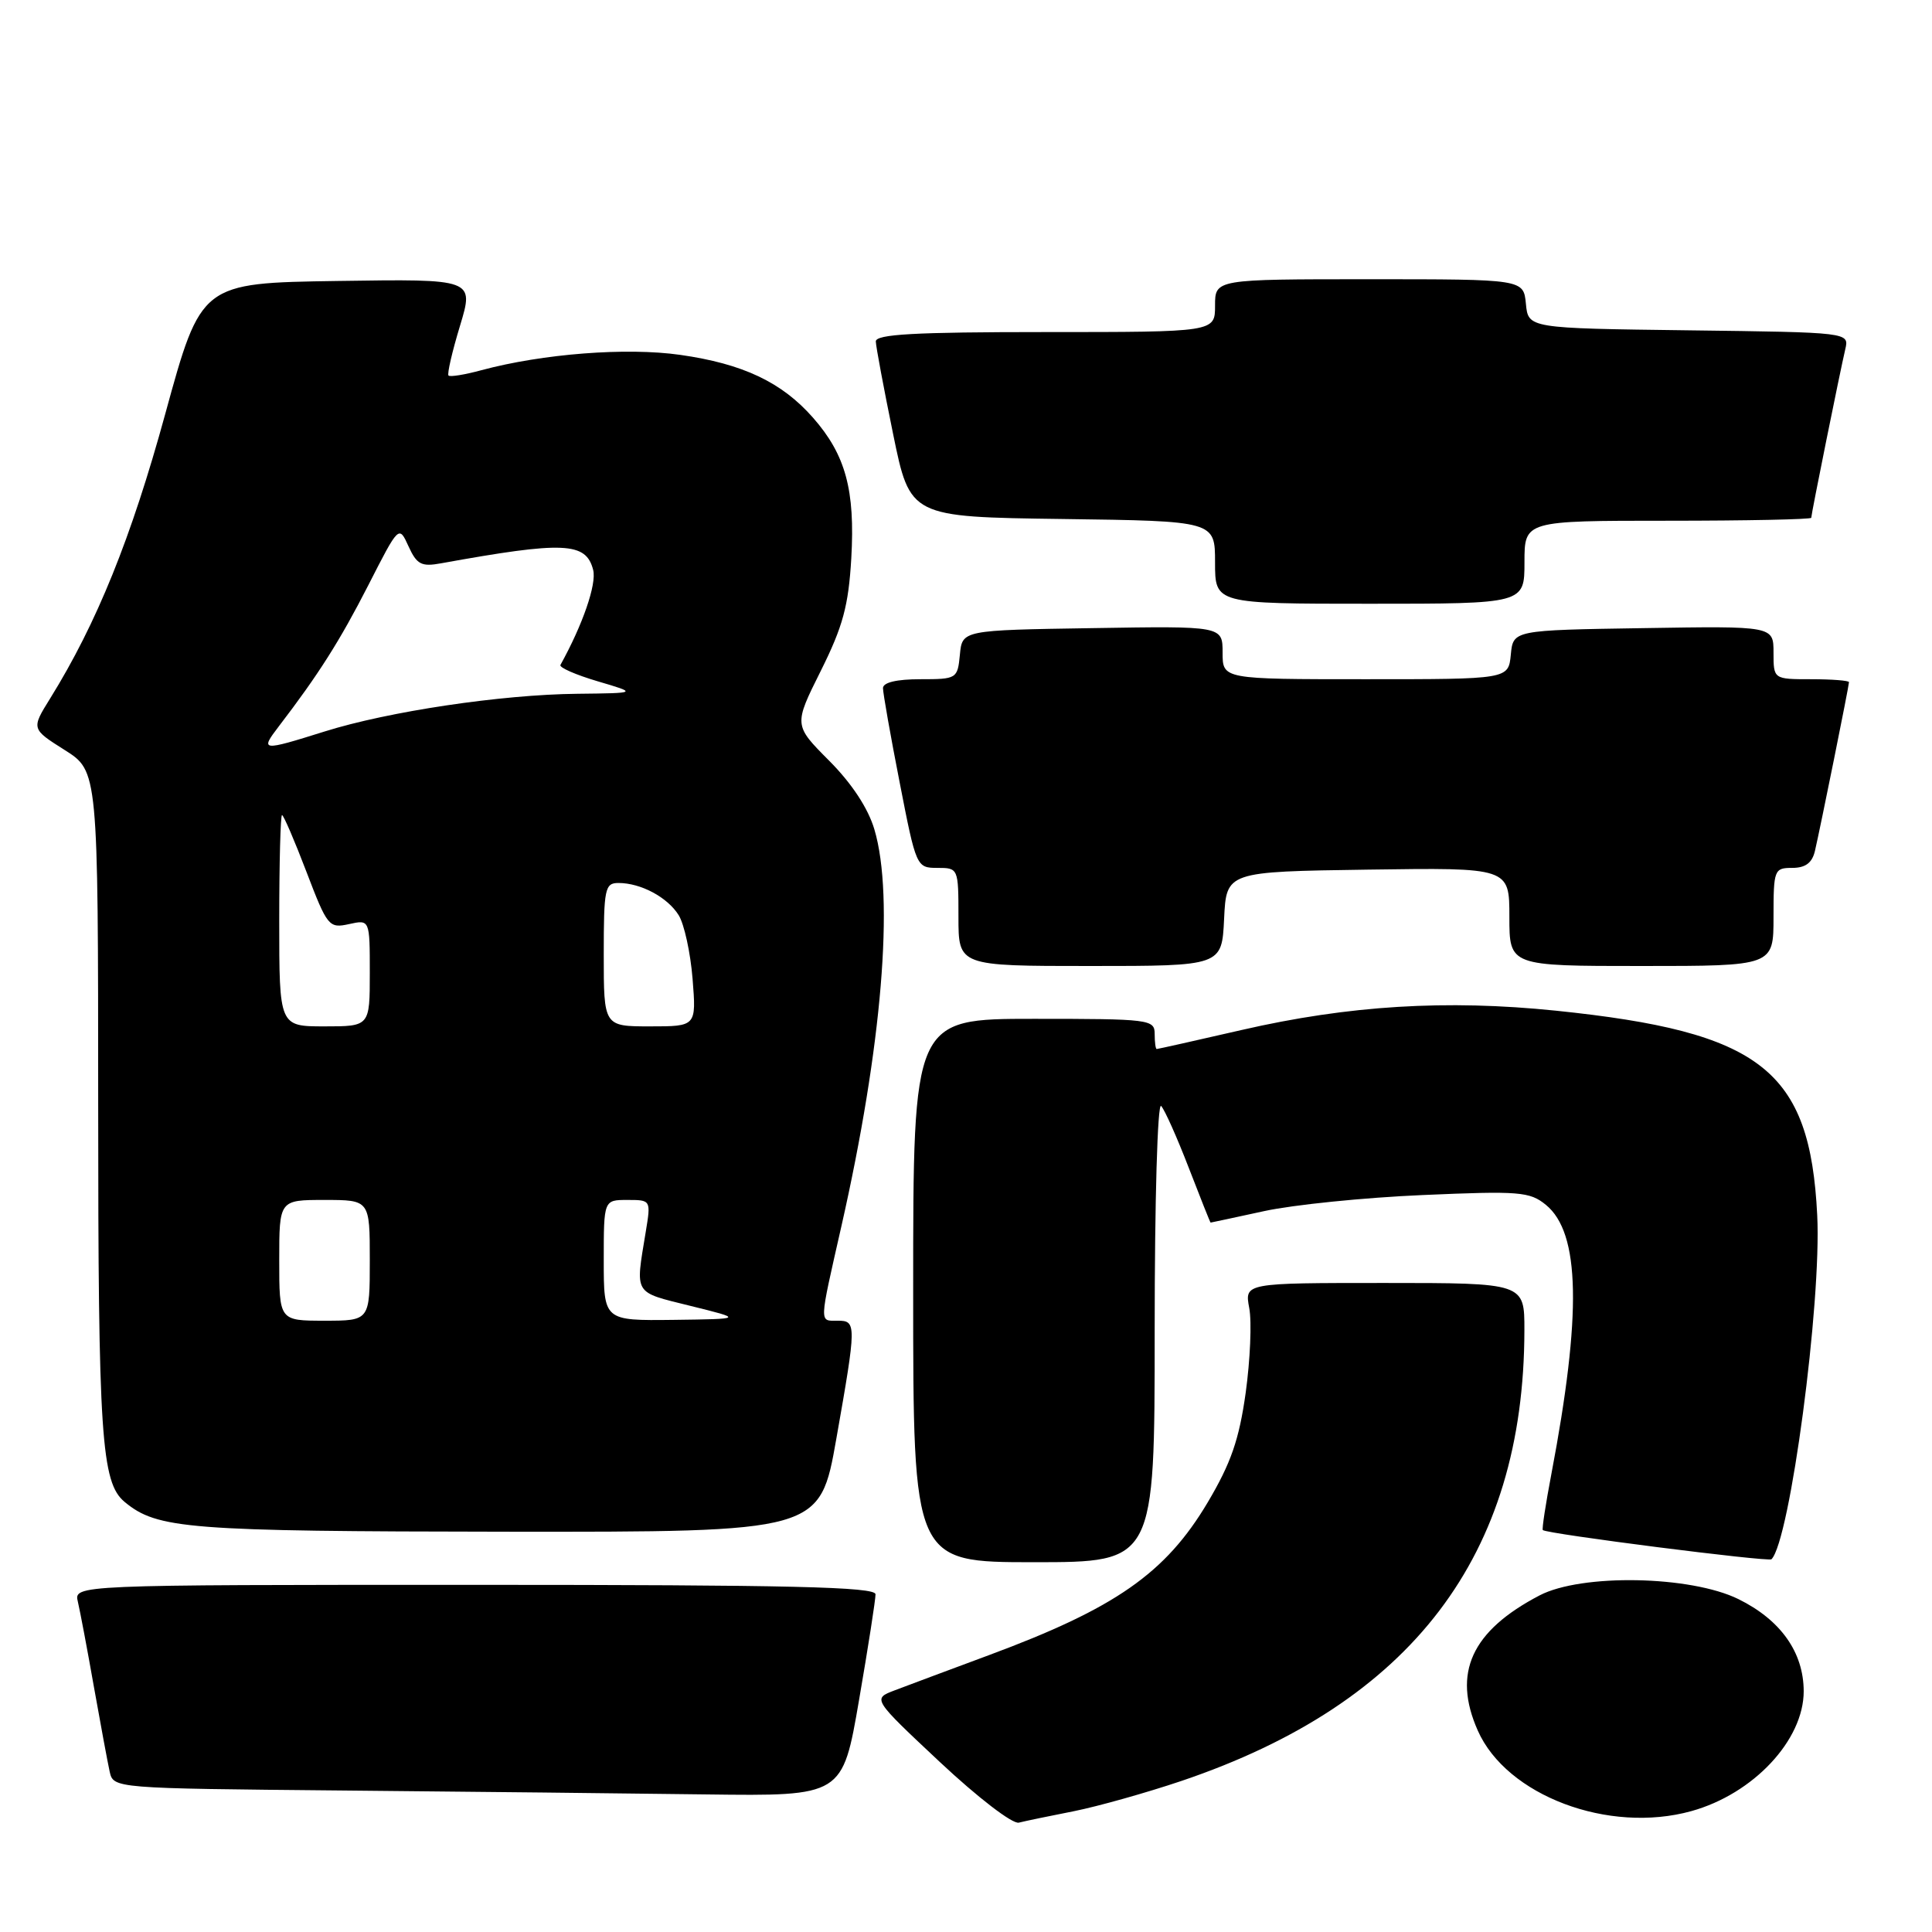 <?xml version="1.0" encoding="UTF-8" standalone="no"?>
<!DOCTYPE svg PUBLIC "-//W3C//DTD SVG 1.1//EN" "http://www.w3.org/Graphics/SVG/1.1/DTD/svg11.dtd" >
<svg xmlns="http://www.w3.org/2000/svg" xmlns:xlink="http://www.w3.org/1999/xlink" version="1.1" viewBox="0 0 256 256">
 <g >
 <path fill="currentColor"
d=" M 142.31 239.99 C 145.50 239.35 151.90 237.55 156.53 235.99 C 187.07 225.67 201.96 206.11 201.99 176.25 C 202.00 170.00 202.00 170.00 183.45 170.00 C 164.91 170.00 164.91 170.00 165.53 173.32 C 165.88 175.15 165.66 180.20 165.06 184.55 C 164.19 190.76 163.11 193.87 160.03 199.07 C 154.45 208.46 147.80 213.10 131.00 219.33 C 125.78 221.27 120.17 223.36 118.55 223.98 C 115.60 225.10 115.60 225.10 124.55 233.49 C 129.56 238.18 134.16 241.72 135.00 241.51 C 135.82 241.30 139.11 240.62 142.31 239.99 Z  M 224.12 239.98 C 232.33 237.70 239.00 230.58 239.00 224.10 C 238.99 218.94 235.95 214.65 230.35 211.89 C 224.01 208.77 209.56 208.50 204.00 211.40 C 194.98 216.11 192.43 221.67 195.81 229.30 C 199.62 237.93 213.15 243.03 224.12 239.98 Z  M 113.83 225.25 C 115.04 218.24 116.02 211.94 116.01 211.25 C 116.00 210.27 104.71 210.00 62.89 210.00 C 9.78 210.00 9.78 210.00 10.32 212.25 C 10.61 213.49 11.57 218.55 12.44 223.50 C 13.32 228.45 14.26 233.51 14.53 234.74 C 15.03 236.97 15.03 236.97 45.27 237.25 C 61.89 237.40 83.63 237.64 93.57 237.77 C 111.64 238.00 111.64 238.00 113.83 225.25 Z  M 153.00 176.30 C 153.00 159.00 153.38 146.01 153.86 146.55 C 154.34 147.07 155.98 150.76 157.52 154.75 C 159.06 158.74 160.36 162.00 160.41 162.00 C 160.46 162.00 163.65 161.32 167.50 160.48 C 171.35 159.64 180.80 158.68 188.50 158.35 C 201.33 157.79 202.70 157.90 204.84 159.65 C 209.39 163.37 209.60 174.09 205.56 195.34 C 204.81 199.28 204.30 202.61 204.43 202.74 C 204.89 203.24 234.34 206.99 234.73 206.61 C 237.18 204.15 241.38 172.62 240.79 161.01 C 239.83 141.76 233.39 136.73 206.16 133.92 C 191.67 132.43 178.70 133.22 164.52 136.48 C 158.48 137.87 153.42 139.00 153.27 139.00 C 153.12 139.00 153.00 138.10 153.00 137.00 C 153.00 135.08 152.33 135.00 137.00 135.00 C 121.00 135.00 121.00 135.00 121.00 171.00 C 121.00 207.00 121.00 207.00 137.00 207.00 C 153.00 207.00 153.00 207.00 153.00 176.30 Z  M 110.82 190.63 C 113.50 175.43 113.50 175.00 111.00 175.00 C 108.53 175.00 108.50 175.67 111.49 162.48 C 116.87 138.73 118.53 118.86 115.86 109.90 C 115.03 107.09 112.86 103.80 109.86 100.79 C 105.17 96.08 105.17 96.08 108.76 88.89 C 111.69 83.01 112.43 80.28 112.80 73.98 C 113.32 64.93 112.05 60.27 107.74 55.36 C 103.60 50.64 98.43 48.20 90.12 47.02 C 83.01 46.01 71.92 46.87 63.80 49.05 C 61.60 49.65 59.63 49.97 59.43 49.76 C 59.23 49.56 59.91 46.60 60.95 43.18 C 62.83 36.96 62.83 36.96 44.74 37.23 C 26.65 37.50 26.65 37.50 21.89 54.87 C 17.39 71.29 12.82 82.60 6.65 92.54 C 4.14 96.58 4.14 96.58 8.57 99.38 C 13.00 102.18 13.00 102.18 13.01 146.34 C 13.01 190.30 13.42 196.44 16.51 199.01 C 20.84 202.60 24.80 202.91 67.07 202.96 C 108.64 203.00 108.64 203.00 110.82 190.63 Z  M 162.20 121.75 C 162.50 115.50 162.50 115.50 181.25 115.23 C 200.00 114.96 200.00 114.96 200.00 121.48 C 200.00 128.00 200.00 128.00 217.50 128.00 C 235.00 128.00 235.00 128.00 235.00 121.50 C 235.00 115.25 235.09 115.00 237.48 115.00 C 239.23 115.00 240.12 114.34 240.49 112.75 C 241.20 109.71 245.00 90.88 245.00 90.39 C 245.00 90.18 242.75 90.00 240.00 90.00 C 235.00 90.00 235.00 90.00 235.00 86.48 C 235.00 82.95 235.00 82.95 217.75 83.23 C 200.50 83.50 200.50 83.50 200.19 86.75 C 199.87 90.00 199.87 90.00 180.94 90.00 C 162.00 90.00 162.00 90.00 162.00 86.48 C 162.00 82.95 162.00 82.95 144.75 83.23 C 127.50 83.50 127.50 83.50 127.19 86.75 C 126.88 89.94 126.78 90.00 121.94 90.00 C 118.81 90.00 117.00 90.43 117.00 91.18 C 117.00 91.83 117.99 97.46 119.21 103.68 C 121.39 114.88 121.44 115.00 124.21 115.00 C 126.98 115.00 127.00 115.05 127.00 121.50 C 127.00 128.00 127.00 128.00 144.45 128.00 C 161.90 128.00 161.90 128.00 162.20 121.75 Z  M 202.00 74.50 C 202.00 69.00 202.00 69.00 221.00 69.00 C 231.45 69.00 240.00 68.82 240.00 68.61 C 240.00 68.12 243.80 49.30 244.51 46.27 C 245.03 44.04 245.03 44.04 223.76 43.77 C 202.50 43.50 202.50 43.50 202.19 40.25 C 201.87 37.00 201.87 37.00 181.44 37.00 C 161.00 37.00 161.00 37.00 161.00 40.50 C 161.00 44.00 161.00 44.00 138.50 44.00 C 121.14 44.00 116.01 44.29 116.05 45.25 C 116.07 45.94 117.10 51.45 118.34 57.50 C 120.59 68.50 120.59 68.50 140.79 68.77 C 161.00 69.04 161.00 69.04 161.00 74.52 C 161.00 80.00 161.00 80.00 181.50 80.00 C 202.00 80.00 202.00 80.00 202.00 74.50 Z  M 37.00 167.00 C 37.00 159.00 37.00 159.00 43.00 159.00 C 49.00 159.00 49.00 159.00 49.00 167.00 C 49.00 175.00 49.00 175.00 43.00 175.00 C 37.00 175.00 37.00 175.00 37.00 167.00 Z  M 80.00 167.00 C 80.00 159.00 80.00 159.00 83.13 159.00 C 86.26 159.00 86.26 159.01 85.56 163.25 C 84.18 171.66 83.87 171.14 91.50 173.04 C 98.50 174.77 98.50 174.77 89.25 174.89 C 80.00 175.00 80.00 175.00 80.00 167.00 Z  M 37.00 122.00 C 37.00 114.30 37.17 108.00 37.37 108.00 C 37.57 108.00 39.03 111.39 40.61 115.53 C 43.37 122.76 43.59 123.03 46.24 122.45 C 49.00 121.84 49.00 121.84 49.00 128.92 C 49.00 136.00 49.00 136.00 43.00 136.00 C 37.00 136.00 37.00 136.00 37.00 122.00 Z  M 80.00 126.50 C 80.00 117.74 80.15 117.00 81.95 117.00 C 84.91 117.00 88.45 118.89 89.93 121.27 C 90.66 122.44 91.49 126.23 91.77 129.70 C 92.27 136.00 92.27 136.00 86.14 136.00 C 80.00 136.00 80.00 136.00 80.00 126.50 Z  M 36.94 96.25 C 42.20 89.38 45.02 84.94 48.80 77.55 C 52.86 69.59 52.86 69.59 54.13 72.39 C 55.23 74.80 55.84 75.12 58.45 74.64 C 74.76 71.69 77.66 71.82 78.60 75.53 C 79.07 77.40 77.22 82.77 74.26 88.11 C 74.08 88.45 76.30 89.42 79.21 90.28 C 84.50 91.84 84.50 91.84 76.50 91.93 C 66.43 92.03 51.46 94.27 43.00 96.93 C 34.65 99.55 34.43 99.53 36.94 96.25 Z "/>
</g>
</svg>